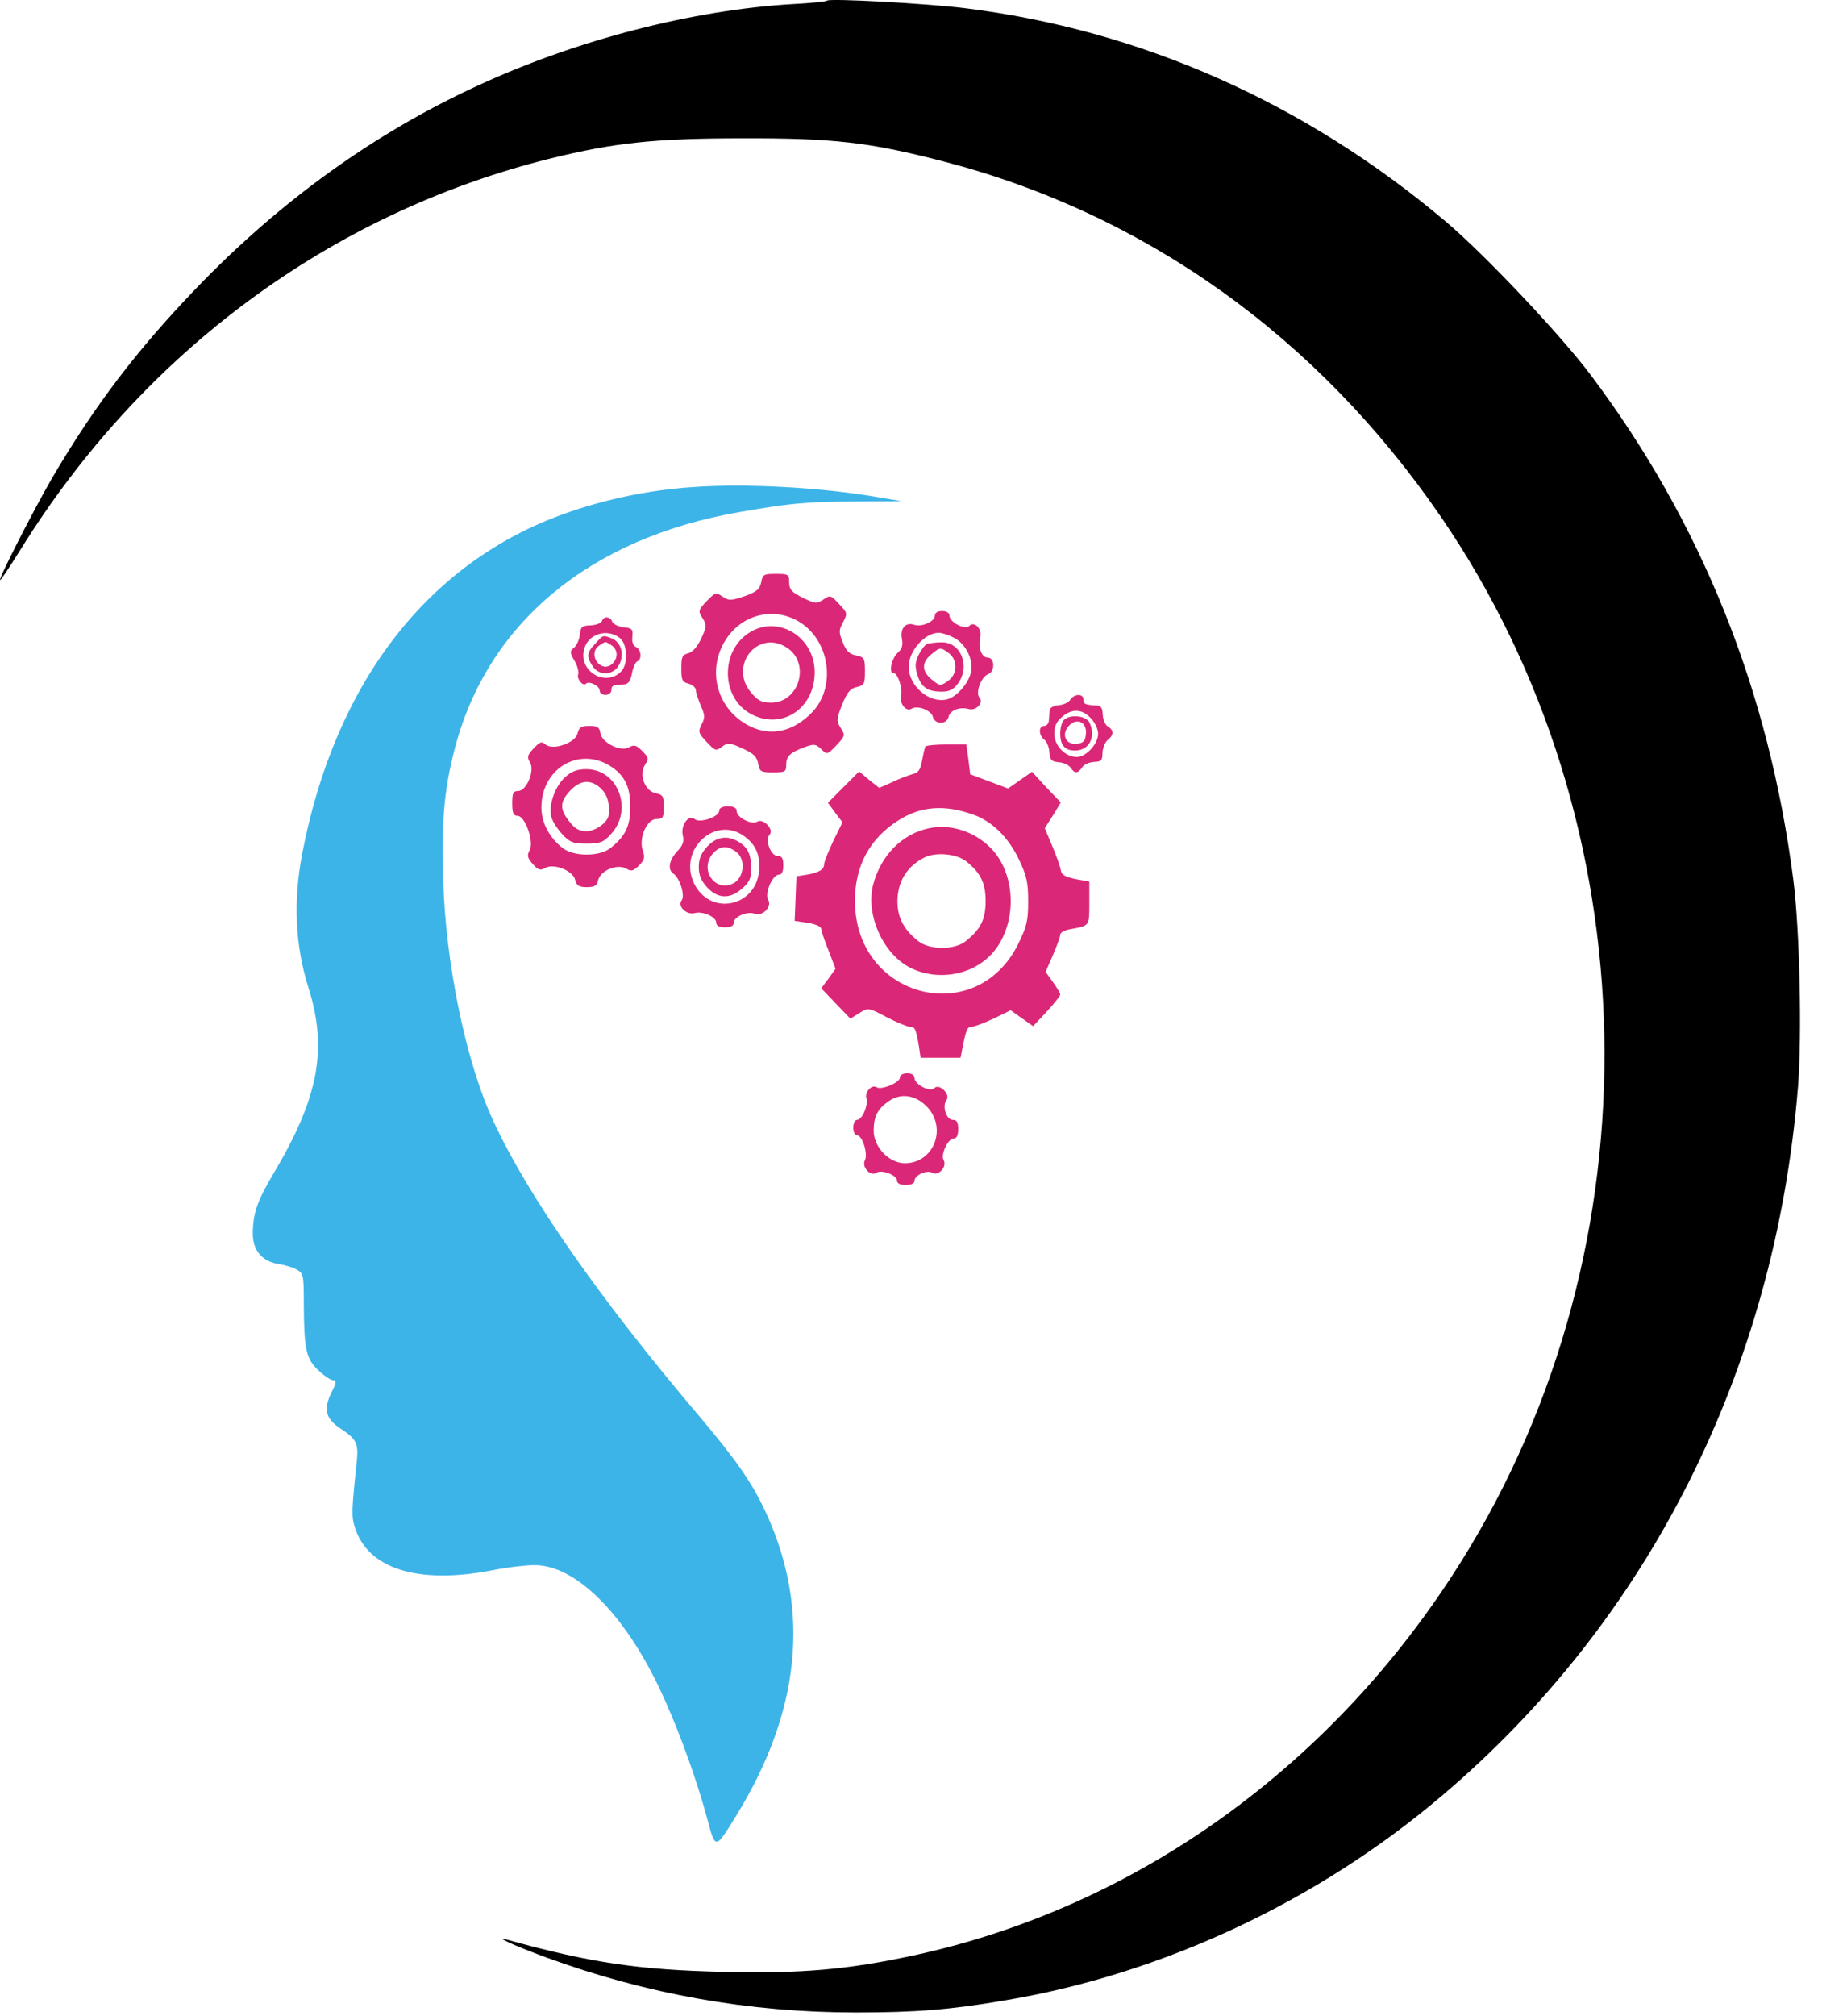 <svg width="33" height="36" viewBox="0 0 33 36" fill="none" xmlns="http://www.w3.org/2000/svg">
<path d="M12.636 15.115C12.527 15.237 12.485 15.331 12.485 15.481C12.485 15.63 12.527 15.725 12.636 15.847C12.829 16.051 13.047 16.057 13.261 15.863C13.396 15.747 13.422 15.68 13.422 15.492C13.417 15.243 13.355 15.121 13.178 15.021C12.985 14.911 12.797 14.944 12.636 15.115ZM13.152 15.21C13.329 15.337 13.297 15.675 13.1 15.774C12.766 15.941 12.485 15.509 12.745 15.232C12.87 15.099 12.995 15.093 13.152 15.21Z" fill="#DB2777"/>
<path d="M14.777 0.011C14.761 0.028 14.49 0.056 14.172 0.072C12.381 0.177 10.313 0.709 8.548 1.523C6.689 2.376 5.007 3.589 3.507 5.146C2.434 6.264 1.694 7.239 0.934 8.53C0.606 9.094 -0.04 10.357 0.002 10.357C0.018 10.357 0.179 10.114 0.366 9.814C2.559 6.281 5.923 3.8 9.834 2.83C10.98 2.548 11.699 2.47 13.266 2.47C14.902 2.465 15.542 2.542 16.849 2.88C20.463 3.816 23.541 6.015 25.744 9.227C29.504 14.71 29.65 22.226 26.104 27.886C23.823 31.531 20.302 34.056 16.323 34.915C15.146 35.169 14.308 35.242 12.928 35.208C11.407 35.175 10.537 35.042 9.074 34.638C8.798 34.56 9.178 34.737 9.751 34.948C11.553 35.607 13.381 35.934 15.297 35.934C16.365 35.934 16.985 35.884 17.953 35.718C20.771 35.247 23.541 33.951 25.765 32.062C29.468 28.922 31.712 24.458 32.124 19.413C32.197 18.482 32.155 16.593 32.04 15.702C31.603 12.329 30.405 9.338 28.426 6.702C27.89 5.987 26.541 4.558 25.843 3.966C23.328 1.839 20.385 0.532 17.224 0.144C16.542 0.061 14.823 -0.033 14.777 0.011Z" fill="black"/>
<path d="M12.344 8.699C11.574 8.755 10.813 8.915 10.105 9.165C7.652 10.034 5.991 12.178 5.402 15.229C5.236 16.082 5.272 16.885 5.512 17.639C5.856 18.735 5.694 19.599 4.882 20.962C4.595 21.443 4.517 21.671 4.517 22.03C4.517 22.324 4.679 22.518 4.965 22.568C5.08 22.584 5.225 22.629 5.298 22.667C5.423 22.739 5.428 22.756 5.428 23.315C5.434 24.102 5.47 24.268 5.694 24.473C5.793 24.567 5.908 24.645 5.954 24.645C6.017 24.645 6.012 24.689 5.918 24.872C5.777 25.165 5.819 25.326 6.069 25.498C6.381 25.703 6.408 25.769 6.371 26.129C6.283 26.954 6.277 27.082 6.34 27.27C6.569 28.012 7.465 28.294 8.787 28.04C9.058 27.984 9.402 27.946 9.543 27.946C10.319 27.94 11.24 28.898 11.891 30.383C12.178 31.025 12.469 31.85 12.641 32.493C12.782 33.024 12.782 33.024 13.146 32.432C14.297 30.571 14.485 28.765 13.698 27.037C13.438 26.472 13.167 26.085 12.48 25.27C10.72 23.199 9.433 21.355 8.814 20.015C8.324 18.962 7.959 17.201 7.918 15.694C7.887 14.681 7.933 14.116 8.116 13.402C8.689 11.142 10.522 9.608 13.214 9.143C14.141 8.982 14.391 8.96 15.297 8.954L16.105 8.949L15.714 8.882C14.667 8.699 13.303 8.627 12.344 8.699Z" fill="#3DB4E8"/>
<path d="M13.6 10.396C13.573 10.523 13.521 10.567 13.303 10.645C13.058 10.728 13.021 10.728 12.907 10.65C12.792 10.573 12.777 10.578 12.626 10.733C12.475 10.894 12.47 10.911 12.553 11.038C12.631 11.165 12.626 11.188 12.527 11.404C12.459 11.548 12.376 11.642 12.298 11.664C12.188 11.692 12.173 11.73 12.173 11.935C12.173 12.14 12.188 12.179 12.303 12.207C12.376 12.229 12.433 12.279 12.433 12.323C12.433 12.367 12.475 12.489 12.521 12.6C12.594 12.766 12.6 12.81 12.537 12.932C12.47 13.065 12.475 13.087 12.626 13.248C12.777 13.409 12.792 13.414 12.902 13.331C13.001 13.259 13.037 13.259 13.266 13.364C13.464 13.453 13.521 13.508 13.547 13.636C13.573 13.78 13.594 13.791 13.813 13.791C14.027 13.791 14.047 13.78 14.047 13.658C14.047 13.503 14.11 13.442 14.37 13.342C14.542 13.281 14.573 13.281 14.672 13.375C14.777 13.481 14.782 13.475 14.943 13.309C15.099 13.143 15.105 13.126 15.021 12.999C14.943 12.871 14.943 12.844 15.047 12.578C15.136 12.362 15.193 12.29 15.308 12.268C15.443 12.234 15.454 12.212 15.454 11.985C15.454 11.753 15.443 11.736 15.297 11.703C15.178 11.681 15.115 11.62 15.058 11.47C14.985 11.287 14.985 11.254 15.063 11.11C15.146 10.95 15.141 10.944 14.99 10.783C14.844 10.623 14.829 10.623 14.709 10.706C14.594 10.783 14.568 10.783 14.344 10.673C14.141 10.573 14.1 10.523 14.1 10.396C14.1 10.257 14.084 10.246 13.865 10.246C13.646 10.246 13.626 10.257 13.6 10.396ZM14.318 11.127C14.839 11.481 14.933 12.284 14.506 12.722C14.172 13.065 13.777 13.154 13.396 12.966C12.839 12.689 12.631 12.03 12.928 11.487C13.214 10.966 13.839 10.806 14.318 11.127Z" fill="#DB2777"/>
<path d="M13.381 11.3C12.86 11.637 12.886 12.468 13.422 12.751C13.938 13.027 14.506 12.69 14.553 12.08C14.61 11.41 13.922 10.951 13.381 11.3ZM14.053 11.56C14.485 11.831 14.287 12.546 13.777 12.546C13.605 12.546 13.542 12.512 13.417 12.363C13.016 11.887 13.537 11.233 14.053 11.56Z" fill="#DB2777"/>
<path d="M16.703 10.993C16.703 11.098 16.464 11.204 16.328 11.154C16.177 11.104 16.078 11.226 16.115 11.409C16.136 11.525 16.115 11.591 16.032 11.663C15.928 11.763 15.875 12.018 15.964 12.018C16.042 12.018 16.131 12.295 16.099 12.428C16.068 12.566 16.193 12.716 16.287 12.655C16.386 12.588 16.641 12.682 16.667 12.799C16.703 12.937 16.912 12.943 16.948 12.799C16.974 12.682 17.146 12.616 17.308 12.66C17.438 12.699 17.584 12.544 17.5 12.455C17.422 12.372 17.532 12.084 17.651 12.04C17.781 11.996 17.776 11.741 17.646 11.741C17.537 11.741 17.469 11.558 17.516 11.375C17.552 11.231 17.407 11.082 17.318 11.176C17.245 11.254 16.964 11.11 16.964 10.993C16.964 10.943 16.912 10.91 16.834 10.91C16.75 10.91 16.703 10.943 16.703 10.993ZM17.042 11.386C17.255 11.492 17.396 11.78 17.349 12.001C17.302 12.206 17.089 12.45 16.912 12.489C16.599 12.561 16.235 12.245 16.235 11.907C16.235 11.625 16.516 11.303 16.771 11.298C16.828 11.298 16.948 11.337 17.042 11.386Z" fill="#DB2777"/>
<path d="M16.558 11.502C16.521 11.519 16.459 11.602 16.412 11.696C16.349 11.829 16.344 11.895 16.391 12.05C16.459 12.272 16.573 12.35 16.828 12.35C16.959 12.35 17.037 12.311 17.115 12.206C17.344 11.895 17.167 11.458 16.818 11.469C16.714 11.469 16.594 11.486 16.558 11.502ZM16.953 11.663C17.115 11.785 17.11 12.045 16.933 12.161C16.808 12.25 16.792 12.25 16.662 12.145C16.469 11.995 16.459 11.835 16.631 11.691C16.797 11.552 16.802 11.552 16.953 11.663Z" fill="#DB2777"/>
<path d="M10.756 11.089C10.74 11.127 10.652 11.161 10.553 11.166C10.397 11.172 10.376 11.188 10.36 11.332C10.35 11.421 10.303 11.526 10.256 11.565C10.178 11.626 10.178 11.648 10.267 11.803C10.319 11.892 10.345 12.003 10.329 12.047C10.303 12.124 10.418 12.263 10.47 12.207C10.522 12.152 10.714 12.246 10.714 12.329C10.714 12.374 10.761 12.407 10.819 12.407C10.876 12.407 10.923 12.368 10.923 12.324C10.923 12.241 10.949 12.23 11.157 12.219C11.225 12.213 11.266 12.158 11.292 12.019C11.313 11.914 11.355 11.82 11.386 11.809C11.475 11.775 11.454 11.593 11.365 11.554C11.313 11.532 11.287 11.465 11.298 11.371C11.313 11.233 11.292 11.216 11.141 11.2C11.048 11.188 10.954 11.144 10.938 11.1C10.907 11.006 10.782 10.995 10.756 11.089ZM11.069 11.388C11.209 11.488 11.23 11.853 11.1 11.986C10.829 12.274 10.339 11.992 10.433 11.604C10.496 11.327 10.834 11.211 11.069 11.388Z" fill="#DB2777"/>
<path d="M10.636 11.492C10.485 11.647 10.475 11.724 10.589 11.896C10.699 12.068 10.949 12.062 11.053 11.885C11.162 11.708 11.105 11.47 10.938 11.403C10.772 11.337 10.782 11.331 10.636 11.492ZM10.944 11.536C11.053 11.625 11.037 11.785 10.912 11.874C10.714 12.001 10.506 11.68 10.694 11.536C10.746 11.497 10.803 11.464 10.819 11.464C10.834 11.464 10.892 11.497 10.944 11.536Z" fill="#DB2777"/>
<path d="M19.125 12.491C19.094 12.541 19.005 12.585 18.917 12.591C18.823 12.602 18.755 12.635 18.755 12.685C18.75 12.729 18.745 12.812 18.74 12.862C18.74 12.918 18.698 12.962 18.656 12.962C18.552 12.962 18.557 13.128 18.656 13.206C18.703 13.239 18.745 13.344 18.75 13.433C18.76 13.571 18.786 13.599 18.917 13.61C19 13.616 19.099 13.66 19.13 13.71C19.203 13.815 19.255 13.815 19.333 13.704C19.364 13.649 19.463 13.61 19.547 13.604C19.677 13.599 19.698 13.577 19.698 13.438C19.703 13.355 19.745 13.25 19.792 13.211C19.901 13.128 19.906 13.04 19.797 12.973C19.745 12.945 19.708 12.851 19.703 12.763C19.698 12.641 19.672 12.602 19.594 12.596C19.385 12.585 19.359 12.574 19.359 12.491C19.359 12.38 19.193 12.386 19.125 12.491ZM19.489 12.823C19.562 12.896 19.62 13.023 19.62 13.1C19.62 13.283 19.406 13.516 19.239 13.516C19.031 13.516 18.838 13.316 18.838 13.1C18.838 12.967 18.875 12.884 18.974 12.801C19.156 12.646 19.333 12.657 19.489 12.823Z" fill="#DB2777"/>
<path d="M19.005 12.859C18.969 12.897 18.943 13.003 18.943 13.097C18.943 13.307 19.026 13.401 19.208 13.401C19.463 13.401 19.588 13.152 19.463 12.897C19.401 12.776 19.109 12.748 19.005 12.859ZM19.401 13.113C19.391 13.23 19.354 13.268 19.245 13.28C19.042 13.307 18.953 13.113 19.099 12.958C19.245 12.803 19.427 12.897 19.401 13.113Z" fill="#DB2777"/>
<path d="M10.319 13.094C10.282 13.266 9.876 13.404 9.746 13.293C9.678 13.232 9.647 13.243 9.537 13.36C9.423 13.482 9.412 13.515 9.47 13.614C9.558 13.764 9.407 14.124 9.256 14.124C9.168 14.124 9.152 14.163 9.152 14.346C9.152 14.517 9.173 14.567 9.246 14.567C9.381 14.567 9.543 15.021 9.465 15.176C9.412 15.276 9.423 15.32 9.522 15.431C9.616 15.536 9.652 15.547 9.741 15.498C9.897 15.409 10.241 15.547 10.277 15.714C10.303 15.813 10.345 15.841 10.485 15.841C10.626 15.841 10.668 15.813 10.688 15.714C10.73 15.542 11.027 15.42 11.188 15.509C11.277 15.564 11.319 15.553 11.417 15.453C11.516 15.354 11.527 15.309 11.485 15.187C11.407 14.966 11.558 14.623 11.73 14.623C11.845 14.623 11.86 14.6 11.86 14.406C11.86 14.218 11.845 14.191 11.714 14.163C11.522 14.124 11.412 13.836 11.522 13.659C11.595 13.543 11.589 13.526 11.475 13.41C11.371 13.304 11.329 13.293 11.24 13.343C11.089 13.432 10.746 13.26 10.725 13.083C10.709 12.983 10.673 12.961 10.527 12.961C10.386 12.961 10.345 12.989 10.319 13.094ZM10.891 13.67C11.157 13.836 11.261 14.041 11.261 14.401C11.261 14.75 11.178 14.927 10.907 15.143C10.709 15.298 10.256 15.298 10.053 15.143C9.813 14.955 9.673 14.689 9.673 14.418C9.673 13.731 10.329 13.332 10.891 13.67Z" fill="#DB2777"/>
<path d="M10.095 13.878C9.918 14.039 9.798 14.371 9.85 14.582C9.866 14.659 9.954 14.798 10.043 14.892C10.178 15.041 10.241 15.064 10.48 15.064C10.72 15.064 10.782 15.041 10.912 14.898C11.319 14.466 11.048 13.734 10.475 13.734C10.313 13.734 10.209 13.773 10.095 13.878ZM10.735 14.078C10.85 14.188 10.897 14.338 10.876 14.549C10.865 14.681 10.642 14.842 10.475 14.842C10.35 14.842 10.272 14.798 10.173 14.67C9.996 14.449 10.001 14.316 10.188 14.117C10.371 13.923 10.558 13.912 10.735 14.078Z" fill="#DB2777"/>
<path d="M16.532 13.332C16.521 13.359 16.495 13.47 16.474 13.581C16.443 13.747 16.412 13.797 16.297 13.825C16.219 13.847 16.058 13.908 15.933 13.969L15.709 14.068L15.526 13.924L15.349 13.775L15.068 14.057L14.792 14.334L14.922 14.511L15.052 14.683L14.886 15.021C14.797 15.209 14.724 15.392 14.724 15.431C14.724 15.525 14.636 15.58 14.412 15.619L14.23 15.647L14.214 16.046L14.198 16.444L14.438 16.478C14.568 16.5 14.672 16.544 14.672 16.583C14.672 16.616 14.73 16.793 14.803 16.971L14.928 17.297L14.803 17.474L14.672 17.646L14.933 17.918L15.193 18.189L15.354 18.089C15.511 17.99 15.516 17.99 15.839 18.161C16.021 18.255 16.209 18.333 16.255 18.333C16.349 18.333 16.365 18.372 16.417 18.676L16.448 18.887H16.808H17.162L17.198 18.704C17.261 18.383 17.281 18.333 17.365 18.333C17.406 18.333 17.583 18.267 17.75 18.189L18.057 18.039L18.26 18.183L18.458 18.322L18.703 18.062C18.833 17.918 18.943 17.785 18.943 17.757C18.943 17.735 18.885 17.635 18.812 17.535L18.682 17.353L18.812 17.054C18.885 16.887 18.943 16.727 18.943 16.688C18.943 16.649 19.031 16.605 19.141 16.588C19.469 16.527 19.463 16.538 19.463 16.123V15.741L19.219 15.697C19.031 15.658 18.963 15.619 18.953 15.536C18.943 15.475 18.875 15.281 18.802 15.11L18.667 14.788L18.812 14.561L18.953 14.329L18.693 14.057L18.438 13.78L18.224 13.93L18.011 14.079L17.672 13.952L17.334 13.825L17.302 13.559L17.266 13.293H16.912C16.714 13.293 16.542 13.31 16.532 13.332ZM17.386 14.545C17.724 14.661 18.021 14.954 18.208 15.353C18.344 15.636 18.37 15.758 18.37 16.095C18.37 16.439 18.344 16.544 18.198 16.843C17.448 18.383 15.276 17.823 15.276 16.09C15.271 15.464 15.542 14.966 16.058 14.644C16.453 14.395 16.875 14.362 17.386 14.545Z" fill="#DB2777"/>
<path d="M16.599 14.789C16.115 14.889 15.735 15.276 15.599 15.802C15.464 16.34 15.781 17.038 16.266 17.281C16.761 17.525 17.38 17.414 17.735 17.015C18.172 16.517 18.167 15.631 17.714 15.154C17.422 14.85 16.985 14.706 16.599 14.789ZM17.266 15.382C17.521 15.586 17.61 15.769 17.61 16.09C17.61 16.417 17.521 16.594 17.255 16.805C17.057 16.965 16.61 16.965 16.407 16.805C16.125 16.583 16.016 16.345 16.037 16.018C16.063 15.697 16.229 15.454 16.521 15.309C16.724 15.21 17.094 15.243 17.266 15.382Z" fill="#DB2777"/>
<path d="M12.85 14.476C12.85 14.587 12.501 14.703 12.412 14.626C12.308 14.531 12.157 14.736 12.199 14.914C12.225 15.024 12.204 15.091 12.1 15.201C11.954 15.357 11.923 15.528 12.032 15.6C12.146 15.678 12.245 15.993 12.178 16.077C12.1 16.182 12.266 16.342 12.412 16.304C12.553 16.265 12.797 16.37 12.797 16.475C12.797 16.531 12.85 16.558 12.954 16.558C13.058 16.558 13.11 16.531 13.11 16.475C13.11 16.37 13.35 16.265 13.485 16.315C13.631 16.365 13.797 16.187 13.725 16.066C13.657 15.949 13.803 15.617 13.917 15.617C13.969 15.617 13.995 15.562 13.995 15.451C13.995 15.323 13.969 15.285 13.896 15.285C13.771 15.285 13.662 14.997 13.751 14.902C13.834 14.814 13.641 14.609 13.532 14.67C13.433 14.736 13.162 14.598 13.162 14.482C13.162 14.426 13.11 14.398 13.006 14.398C12.907 14.398 12.85 14.426 12.85 14.476ZM13.318 14.947C13.511 15.096 13.584 15.279 13.563 15.55C13.501 16.198 12.688 16.359 12.402 15.777C12.105 15.163 12.797 14.537 13.318 14.947Z" fill="#DB2777"/>
<path d="M16.078 19.242C16.078 19.33 15.745 19.469 15.662 19.413C15.579 19.358 15.448 19.496 15.479 19.607C15.516 19.735 15.407 19.995 15.313 19.995C15.276 19.995 15.245 20.056 15.245 20.133C15.245 20.211 15.276 20.272 15.313 20.272C15.407 20.272 15.511 20.599 15.454 20.715C15.391 20.837 15.547 21.008 15.657 20.942C15.75 20.875 16.026 20.981 16.026 21.08C16.026 21.13 16.084 21.158 16.183 21.158C16.276 21.158 16.339 21.13 16.339 21.086C16.339 20.981 16.563 20.881 16.662 20.942C16.766 21.003 16.927 20.831 16.86 20.715C16.802 20.615 16.938 20.327 17.042 20.327C17.094 20.327 17.12 20.272 17.12 20.161C17.12 20.034 17.094 19.995 17.021 19.995C16.907 19.995 16.828 19.746 16.912 19.64C16.985 19.541 16.782 19.336 16.693 19.43C16.62 19.507 16.339 19.363 16.339 19.247C16.339 19.197 16.287 19.164 16.209 19.164C16.131 19.164 16.078 19.197 16.078 19.242ZM16.552 19.751C16.933 20.133 16.688 20.77 16.167 20.77C15.886 20.77 15.61 20.482 15.61 20.189C15.61 19.928 15.683 19.795 15.886 19.657C16.099 19.513 16.354 19.552 16.552 19.751Z" fill="#DB2777"/>
</svg>
